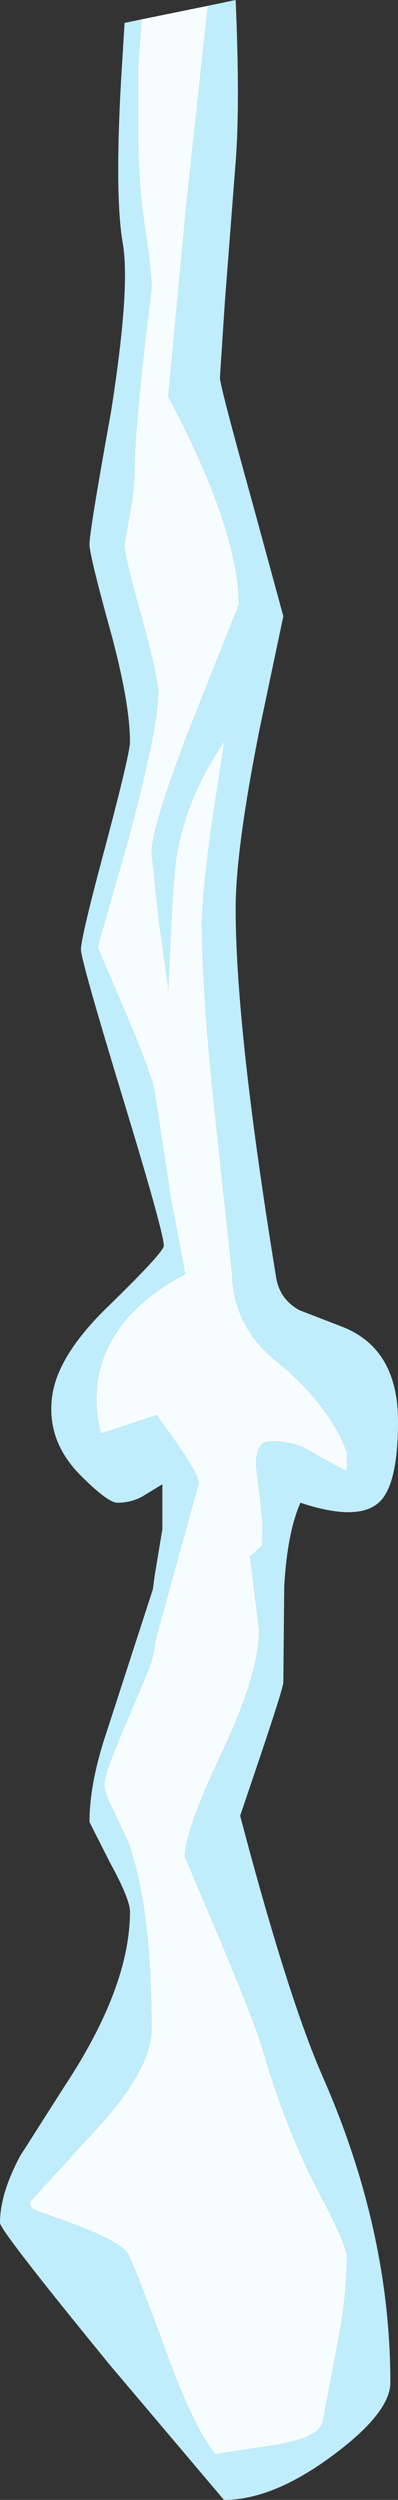 <?xml version="1.0" encoding="UTF-8" standalone="no"?>
<svg xmlns:xlink="http://www.w3.org/1999/xlink" height="277.9px" width="44.25px" xmlns="http://www.w3.org/2000/svg">
  <rect width="100%" height="100%" fill="#333333" stroke="none"/>
  <g transform="matrix(1.0, 0.0, 0.0, 1.0, 26.2, 260.0)">
    <path d="M-10.45 -257.85 L-3.1 -259.35 -5.5 -237.1 -7.5 -215.9 Q-5.55 -212.35 -3.55 -207.75 0.35 -198.55 0.35 -192.8 L-4.5 -180.6 Q-9.35 -168.3 -9.35 -165.2 L-8.5 -157.35 -7.5 -150.15 -7.5 -149.7 Q-7.0 -162.4 -6.55 -164.9 -5.45 -171.45 -1.25 -177.6 L-1.15 -178.15 -1.15 -177.75 -1.25 -177.6 -2.75 -167.8 Q-3.75 -160.2 -3.75 -157.35 -3.75 -149.15 -2.1 -134.3 L-0.4 -118.35 Q-0.25 -112.55 4.5 -108.7 10.4 -103.85 12.35 -98.6 L12.35 -96.5 Q10.15 -97.55 7.85 -98.95 6.15 -99.8 3.9 -99.8 2.25 -99.8 2.25 -97.15 L2.65 -93.85 3.0 -90.55 2.95 -88.2 1.6 -87.0 2.6 -78.75 Q2.6 -74.0 -1.5 -65.25 -5.65 -56.5 -5.65 -53.6 L-1.9 -44.75 Q2.05 -35.35 3.0 -32.15 5.65 -23.05 9.45 -15.9 12.35 -10.45 12.35 -9.1 12.35 -4.65 11.35 0.4 L9.7 9.1 Q9.45 10.95 4.35 11.8 L-2.25 12.8 Q-4.55 10.15 -7.8 1.25 -11.35 -8.45 -12.0 -9.5 -12.8 -10.75 -17.55 -12.6 L-22.5 -14.4 -22.65 -14.6 Q-22.85 -14.7 -22.85 -15.25 L-16.1 -22.65 Q-9.35 -29.75 -9.35 -34.45 -9.35 -48.0 -11.95 -55.25 L-13.8 -59.2 Q-14.6 -60.8 -14.6 -61.65 -14.6 -62.8 -12.5 -67.7 L-9.75 -74.2 Q-9.2 -75.6 -8.9 -77.5 L-8.8 -78.1 -4.1 -95.1 Q-4.1 -96.4 -8.8 -102.7 L-15.0 -100.65 Q-16.6 -107.4 -12.8 -112.5 -10.3 -115.9 -5.6 -118.35 L-7.2 -126.85 -9.0 -138.6 Q-9.2 -140.25 -12.3 -147.6 L-15.35 -154.7 -11.95 -166.6 Q-8.6 -179.15 -8.6 -182.95 -8.6 -184.65 -10.45 -191.4 -12.35 -198.1 -12.35 -199.45 L-11.8 -202.65 Q-11.25 -205.6 -11.25 -207.25 -11.25 -212.7 -9.35 -227.9 -9.35 -230.05 -10.1 -234.85 -10.85 -239.65 -10.85 -246.05 L-10.85 -252.4 -10.45 -257.85" fill="#f7fdff" fill-rule="evenodd" stroke="none"/>
    <path d="M-3.1 -259.35 L0.0 -260.0 Q0.5 -248.4 0.0 -242.0 L-1.2 -226.45 -1.75 -218.0 Q-1.75 -217.15 1.8 -204.35 L5.3 -191.5 2.65 -178.9 Q0.0 -165.55 0.0 -159.0 0.0 -145.6 4.5 -118.0 4.9 -115.55 7.1 -114.35 L11.75 -112.55 Q18.05 -110.15 18.05 -102.0 18.05 -95.0 16.0 -93.05 13.65 -90.8 7.2 -92.95 5.75 -89.65 5.4 -83.7 L5.3 -73.0 Q5.3 -72.3 1.8 -62.0 L0.5 -58.15 Q5.85 -37.85 9.7 -29.1 17.2 -12.0 17.2 4.85 17.2 8.2 10.8 12.95 4.15 17.9 -1.3 17.9 L-13.9 3.0 Q-26.2 -12.05 -26.2 -12.9 -26.2 -16.15 -23.95 -20.35 L-18.95 -28.2 Q-11.75 -39.15 -11.75 -47.5 -11.75 -48.9 -14.0 -53.0 L-16.25 -57.45 Q-16.25 -61.8 -14.35 -67.45 L-9.2 -83.35 -9.0 -84.85 -8.15 -90.0 -8.15 -95.0 -10.45 -93.6 Q-11.7 -92.95 -13.15 -92.95 -14.2 -92.95 -17.2 -95.95 -20.9 -99.65 -20.45 -104.35 -20.05 -109.1 -14.15 -114.8 -8.25 -120.55 -8.0 -121.45 -7.8 -122.35 -12.5 -137.8 -17.2 -153.25 -17.2 -154.45 -17.2 -155.8 -14.45 -166.05 -11.75 -176.25 -11.75 -177.5 -11.75 -181.95 -14.0 -190.15 -16.25 -198.3 -16.25 -199.5 -16.25 -200.95 -13.85 -214.25 -12.7 -221.6 -12.4 -226.45 -12.15 -230.65 -12.55 -232.95 -13.45 -238.15 -12.75 -250.9 L-12.35 -257.45 -10.45 -257.85 -10.85 -252.4 -10.85 -246.05 Q-10.85 -239.65 -10.1 -234.85 -9.35 -230.05 -9.35 -227.9 -11.25 -212.7 -11.25 -207.25 -11.25 -205.6 -11.8 -202.65 L-12.35 -199.45 Q-12.35 -198.1 -10.45 -191.4 -8.6 -184.65 -8.6 -182.95 -8.6 -179.15 -11.95 -166.6 L-15.35 -154.7 -12.3 -147.6 Q-9.2 -140.25 -9.0 -138.6 L-7.2 -126.85 -5.6 -118.35 Q-10.3 -115.9 -12.8 -112.5 -16.6 -107.4 -15.0 -100.65 L-8.8 -102.7 Q-4.1 -96.4 -4.1 -95.1 L-8.8 -78.1 -8.9 -77.5 Q-9.2 -75.6 -9.75 -74.2 L-12.5 -67.7 Q-14.6 -62.8 -14.6 -61.65 -14.6 -60.8 -13.8 -59.2 L-11.95 -55.25 Q-9.35 -48.0 -9.35 -34.45 -9.35 -29.75 -16.1 -22.65 L-22.85 -15.25 Q-22.85 -14.7 -22.65 -14.6 L-22.5 -14.4 -17.55 -12.6 Q-12.8 -10.75 -12.0 -9.5 -11.35 -8.45 -7.8 1.25 -4.55 10.15 -2.25 12.8 L4.35 11.8 Q9.45 10.95 9.7 9.1 L11.35 0.4 Q12.35 -4.65 12.35 -9.1 12.35 -10.45 9.45 -15.9 5.65 -23.05 3.0 -32.15 2.05 -35.35 -1.9 -44.75 L-5.65 -53.6 Q-5.65 -56.5 -1.5 -65.25 2.6 -74.0 2.6 -78.75 L1.6 -87.0 2.95 -88.2 3.0 -90.55 2.65 -93.85 2.25 -97.15 Q2.25 -99.8 3.9 -99.8 6.15 -99.8 7.85 -98.95 10.15 -97.55 12.35 -96.5 L12.35 -98.6 Q10.4 -103.85 4.5 -108.7 -0.25 -112.55 -0.4 -118.35 L-2.1 -134.3 Q-3.75 -149.15 -3.75 -157.35 -3.75 -160.2 -2.75 -167.8 L-1.25 -177.6 -1.15 -177.75 -1.15 -178.15 -1.25 -177.6 Q-5.45 -171.45 -6.55 -164.9 -7.0 -162.4 -7.5 -149.7 L-7.5 -150.15 -8.5 -157.35 -9.35 -165.2 Q-9.35 -168.3 -4.5 -180.6 L0.35 -192.8 Q0.35 -198.55 -3.55 -207.75 -5.55 -212.35 -7.5 -215.9 L-5.5 -237.1 -3.1 -259.35" fill="#c0edfc" fill-rule="evenodd" stroke="none"/>
  </g>
</svg>
